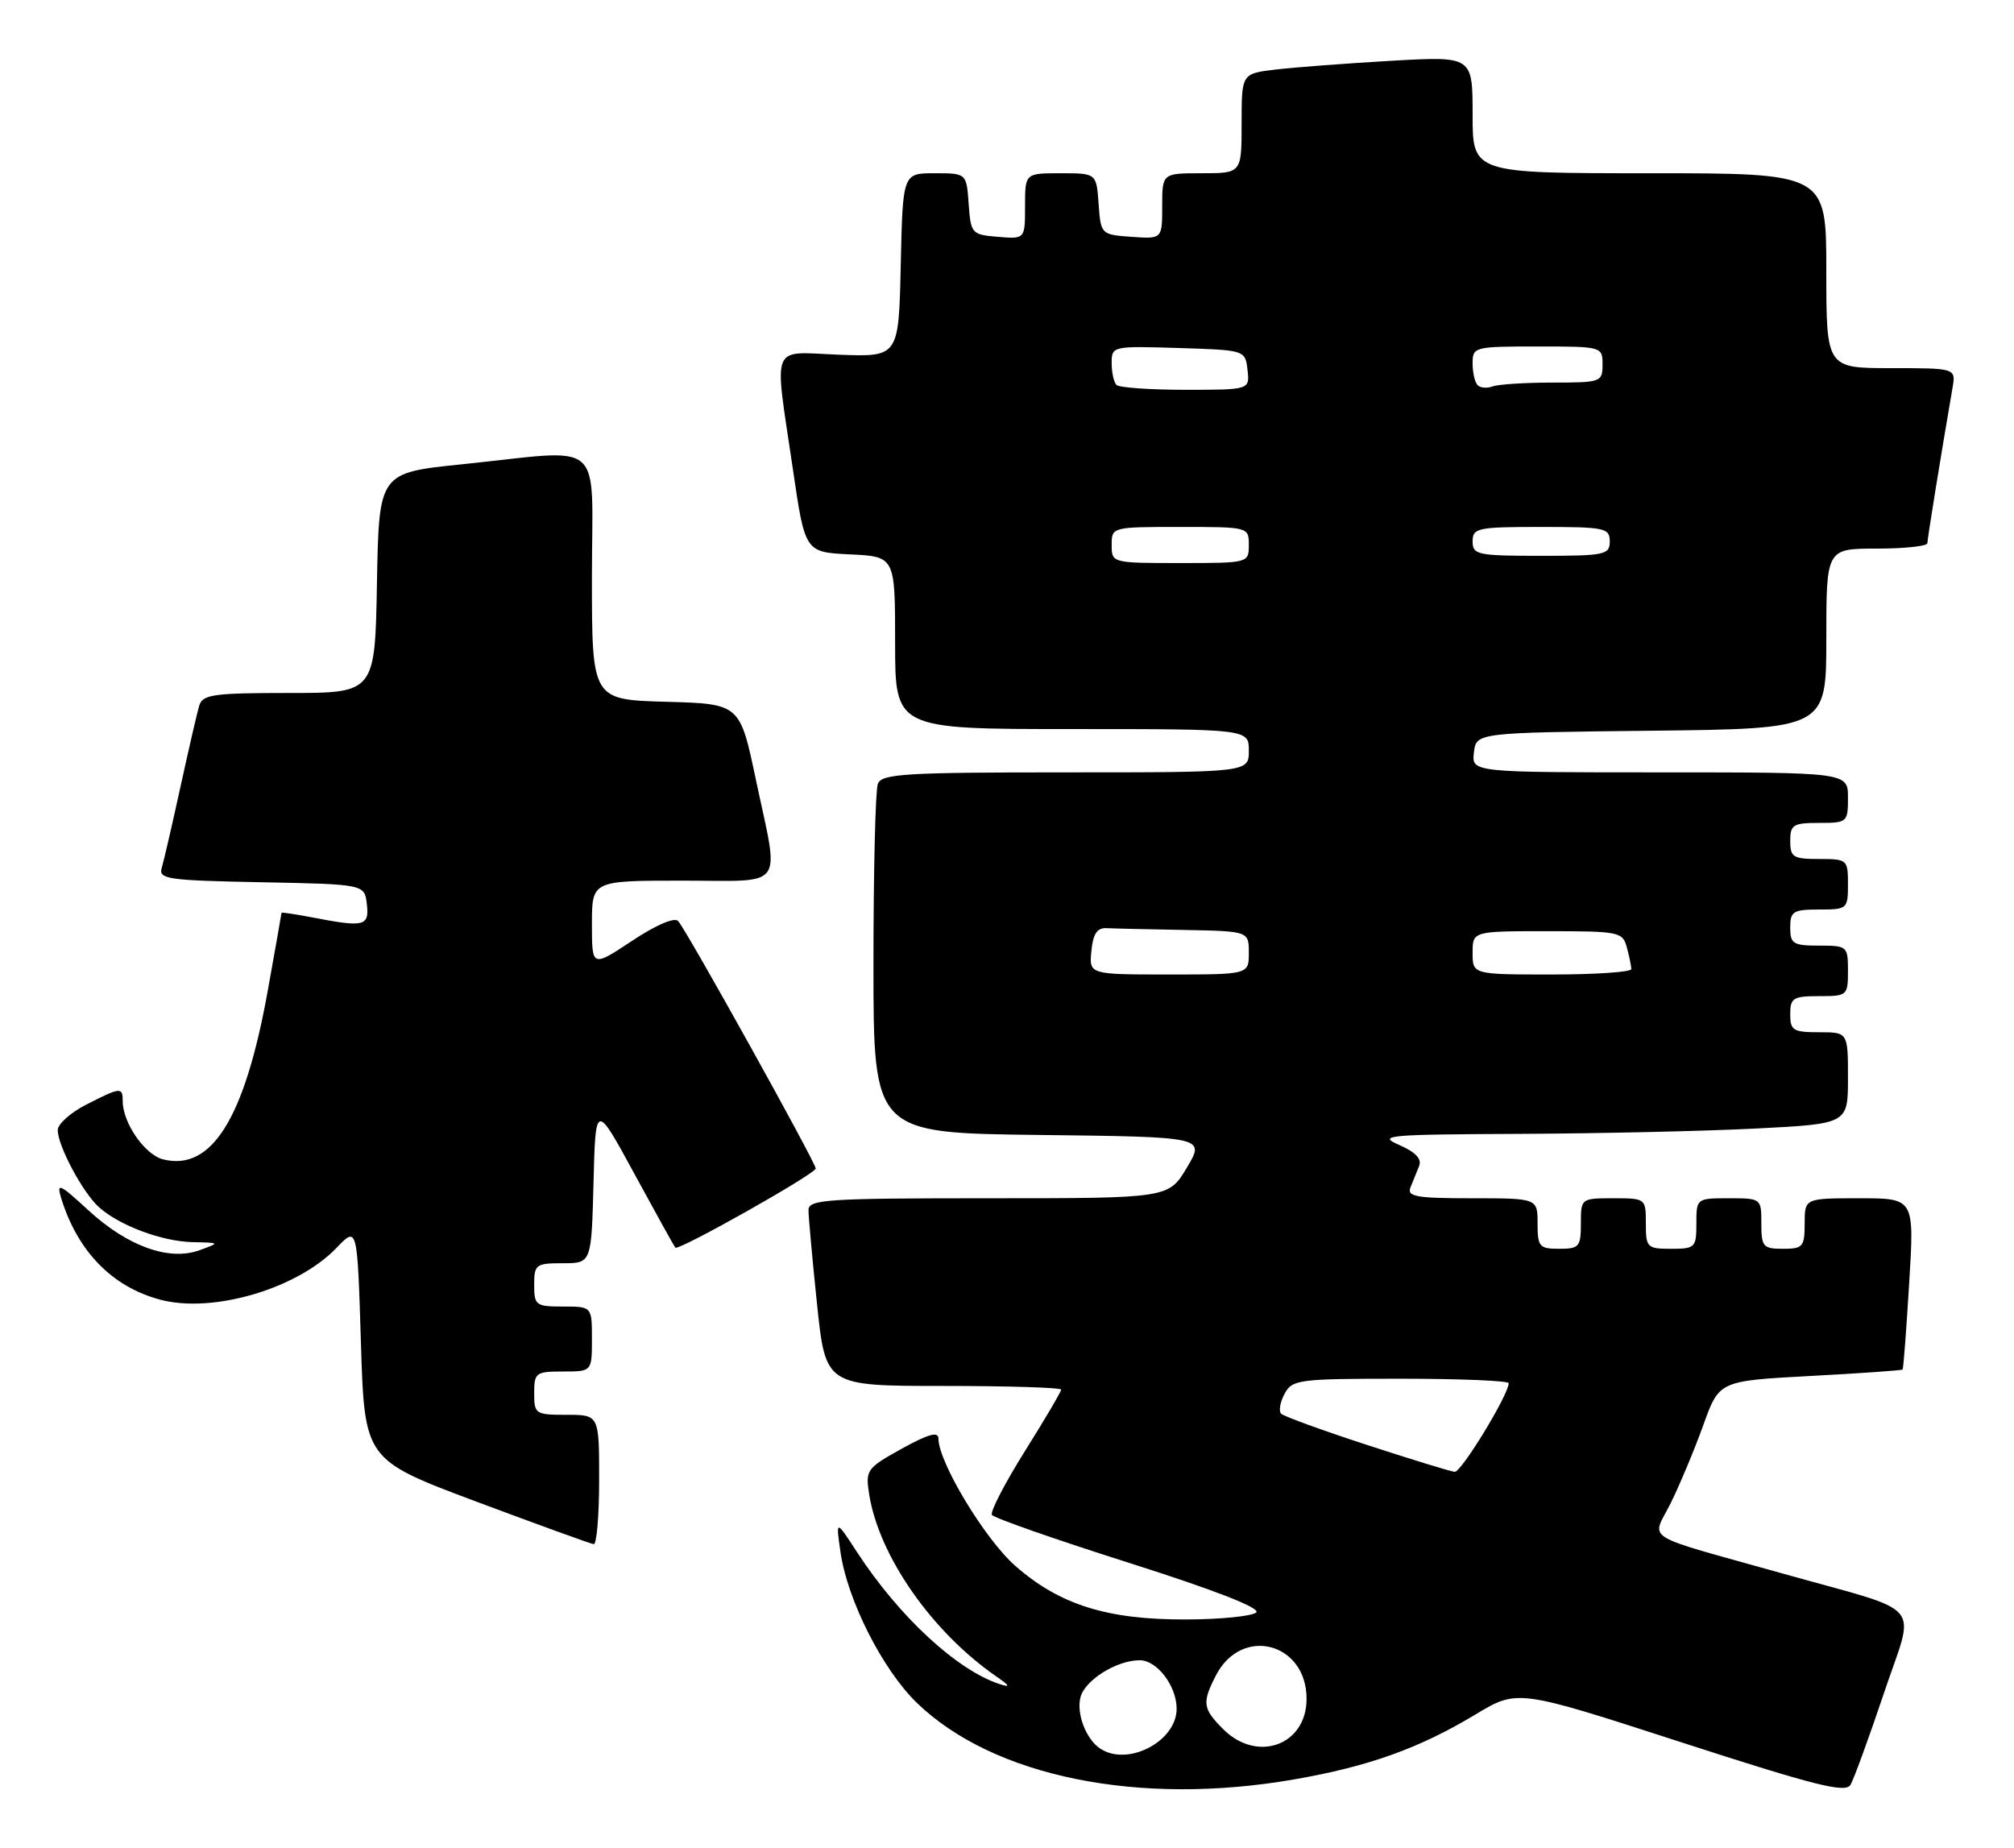 <?xml version="1.0" encoding="UTF-8" standalone="no"?>
<!DOCTYPE svg PUBLIC "-//W3C//DTD SVG 1.1//EN" "http://www.w3.org/Graphics/SVG/1.1/DTD/svg11.dtd" >
<svg xmlns="http://www.w3.org/2000/svg" xmlns:xlink="http://www.w3.org/1999/xlink" version="1.1" viewBox="0 0 279 256">
 <g >
 <path fill="currentColor"
d=" M 261.03 234.42 C 265.32 221.63 267.01 223.62 247.00 218.00 C 226.95 212.37 228.81 213.54 231.44 208.24 C 232.73 205.63 234.76 200.75 235.97 197.40 C 238.16 191.30 238.16 191.30 250.77 190.62 C 257.71 190.25 263.47 189.85 263.57 189.72 C 263.68 189.60 264.09 184.21 264.48 177.75 C 265.20 166.00 265.20 166.00 257.60 166.00 C 250.00 166.00 250.00 166.00 250.00 169.50 C 250.00 172.72 249.76 173.00 247.00 173.00 C 244.24 173.00 244.00 172.72 244.00 169.50 C 244.00 166.02 243.98 166.00 239.50 166.00 C 235.02 166.00 235.00 166.02 235.00 169.50 C 235.00 172.83 234.83 173.00 231.50 173.00 C 228.17 173.00 228.00 172.83 228.00 169.50 C 228.00 166.02 227.98 166.00 223.50 166.00 C 219.02 166.00 219.00 166.02 219.00 169.50 C 219.00 172.72 218.76 173.00 216.00 173.00 C 213.24 173.00 213.00 172.72 213.00 169.50 C 213.00 166.00 213.00 166.00 203.89 166.00 C 196.19 166.00 194.88 165.77 195.39 164.50 C 195.73 163.68 196.27 162.34 196.59 161.54 C 196.99 160.55 196.10 159.61 193.84 158.62 C 190.76 157.28 192.07 157.16 210.50 157.08 C 221.50 157.03 236.24 156.70 243.25 156.34 C 256.00 155.69 256.00 155.69 256.00 149.35 C 256.00 143.00 256.00 143.00 252.00 143.00 C 248.40 143.00 248.00 142.75 248.00 140.50 C 248.00 138.25 248.40 138.00 252.00 138.00 C 255.90 138.00 256.00 137.92 256.00 134.50 C 256.00 131.08 255.90 131.00 252.00 131.00 C 248.40 131.00 248.00 130.75 248.00 128.50 C 248.00 126.25 248.40 126.00 252.00 126.00 C 255.90 126.00 256.00 125.92 256.00 122.50 C 256.00 119.08 255.90 119.00 252.00 119.00 C 248.40 119.00 248.00 118.75 248.00 116.50 C 248.00 114.25 248.40 114.00 252.00 114.00 C 255.90 114.00 256.00 113.92 256.00 110.50 C 256.00 107.00 256.00 107.00 229.93 107.00 C 203.87 107.00 203.87 107.00 204.18 104.25 C 204.50 101.50 204.50 101.50 228.75 101.23 C 253.00 100.96 253.00 100.96 253.00 88.48 C 253.00 76.00 253.00 76.00 260.00 76.00 C 263.85 76.00 267.00 75.66 267.00 75.25 C 267.01 74.61 268.85 63.21 270.48 53.75 C 270.95 51.00 270.95 51.00 261.98 51.00 C 253.00 51.00 253.00 51.00 253.00 37.50 C 253.00 24.00 253.00 24.00 228.50 24.00 C 204.00 24.00 204.00 24.00 204.00 15.89 C 204.00 7.78 204.00 7.78 192.75 8.42 C 186.56 8.78 179.36 9.32 176.75 9.63 C 172.00 10.19 172.00 10.19 172.00 17.09 C 172.00 24.00 172.00 24.00 166.50 24.00 C 161.00 24.00 161.00 24.00 161.00 28.56 C 161.00 33.11 161.00 33.11 156.75 32.81 C 152.52 32.50 152.50 32.48 152.19 28.25 C 151.89 24.00 151.89 24.00 146.94 24.00 C 142.00 24.00 142.00 24.00 142.00 28.56 C 142.00 33.12 142.00 33.12 138.25 32.81 C 134.61 32.51 134.49 32.38 134.19 28.25 C 133.89 24.00 133.89 24.00 129.47 24.00 C 125.06 24.00 125.06 24.00 124.78 36.73 C 124.50 49.45 124.50 49.45 116.25 49.14 C 106.57 48.77 107.22 47.17 109.84 65.00 C 111.52 76.50 111.52 76.50 117.76 76.80 C 124.00 77.10 124.00 77.10 124.00 89.05 C 124.00 101.00 124.00 101.00 148.50 101.00 C 173.00 101.00 173.00 101.00 173.00 104.00 C 173.00 107.00 173.00 107.00 147.61 107.00 C 125.37 107.00 122.14 107.20 121.61 108.58 C 121.27 109.45 121.00 120.69 121.00 133.56 C 121.00 156.96 121.00 156.96 143.98 157.23 C 166.96 157.50 166.96 157.50 164.42 161.75 C 161.89 166.00 161.89 166.00 136.94 166.00 C 114.50 166.00 112.00 166.16 112.00 167.64 C 112.00 168.54 112.53 174.39 113.18 180.64 C 114.37 192.00 114.37 192.00 130.68 192.00 C 139.66 192.00 147.00 192.23 147.00 192.51 C 147.00 192.79 144.74 196.64 141.97 201.05 C 139.20 205.47 137.15 209.43 137.41 209.86 C 137.68 210.29 146.24 213.28 156.44 216.52 C 168.27 220.28 174.64 222.76 174.03 223.37 C 173.51 223.89 169.12 224.34 164.29 224.35 C 153.38 224.39 146.77 222.31 140.64 216.92 C 136.43 213.21 130.00 202.56 130.00 199.28 C 130.00 198.27 128.60 198.66 124.93 200.69 C 120.07 203.38 119.88 203.65 120.40 206.98 C 121.74 215.53 129.08 226.06 138.00 232.23 C 139.90 233.54 140.02 233.80 138.50 233.31 C 132.59 231.40 124.54 223.95 118.73 215.03 C 115.78 210.50 115.78 210.50 116.43 215.00 C 117.39 221.68 122.25 231.27 126.99 235.88 C 137.58 246.15 157.80 250.26 179.32 246.50 C 189.63 244.71 196.64 242.19 204.42 237.50 C 210.22 234.01 210.22 234.01 232.86 241.35 C 251.51 247.39 255.65 248.43 256.35 247.26 C 256.81 246.47 258.92 240.70 261.03 234.42 Z  M 83.00 205.00 C 83.00 196.00 83.00 196.00 78.50 196.00 C 74.17 196.00 74.00 195.89 74.00 193.00 C 74.00 190.17 74.22 190.00 78.00 190.00 C 82.00 190.00 82.00 190.00 82.00 185.50 C 82.00 181.00 82.00 181.00 78.00 181.00 C 74.22 181.00 74.00 180.83 74.00 178.00 C 74.00 175.17 74.23 175.00 77.97 175.00 C 81.93 175.00 81.93 175.00 82.22 163.86 C 82.50 152.72 82.50 152.72 87.88 162.61 C 90.84 168.05 93.39 172.65 93.55 172.84 C 93.98 173.33 113.00 162.61 113.00 161.87 C 113.00 161.05 95.05 128.76 93.94 127.59 C 93.42 127.04 90.82 128.17 87.54 130.35 C 82.00 134.02 82.00 134.02 82.00 128.01 C 82.00 122.00 82.00 122.00 94.50 122.00 C 109.05 122.00 107.98 123.47 104.71 108.00 C 102.50 97.50 102.50 97.50 92.25 97.22 C 82.00 96.93 82.00 96.93 82.00 79.97 C 82.00 60.38 84.14 62.24 64.00 64.32 C 52.50 65.50 52.50 65.50 52.22 80.75 C 51.95 96.00 51.95 96.00 40.04 96.00 C 29.57 96.00 28.07 96.21 27.60 97.75 C 27.31 98.71 26.14 103.78 25.00 109.00 C 23.86 114.22 22.69 119.27 22.41 120.22 C 21.93 121.79 23.19 121.97 36.19 122.22 C 50.50 122.50 50.50 122.50 50.82 125.25 C 51.17 128.33 50.49 128.49 43.25 127.09 C 40.91 126.64 39.00 126.36 39.00 126.46 C 39.00 126.57 38.13 131.46 37.08 137.32 C 33.90 154.94 29.32 162.30 22.59 160.61 C 20.07 159.98 17.00 155.56 17.00 152.55 C 17.00 150.57 16.72 150.59 11.96 153.02 C 9.78 154.13 8.00 155.72 8.00 156.56 C 8.00 158.73 11.45 165.19 13.68 167.21 C 16.51 169.77 22.45 171.99 26.72 172.08 C 30.50 172.16 30.50 172.16 27.63 173.20 C 23.43 174.73 17.68 172.66 12.26 167.68 C 8.23 163.97 7.80 163.78 8.48 166.00 C 10.75 173.35 15.52 178.26 22.16 180.04 C 29.43 182.00 41.18 178.55 46.63 172.86 C 49.50 169.86 49.50 169.86 50.00 186.04 C 50.50 202.22 50.50 202.22 66.00 208.03 C 74.53 211.22 81.84 213.87 82.25 213.92 C 82.66 213.96 83.00 209.95 83.00 205.00 Z  M 152.40 242.23 C 150.44 240.93 149.09 237.38 149.68 235.12 C 150.30 232.74 154.69 230.00 157.89 230.00 C 160.29 230.00 163.00 233.57 163.00 236.72 C 163.00 241.25 156.21 244.78 152.40 242.23 Z  M 169.45 239.55 C 166.60 236.69 166.49 235.89 168.46 232.07 C 172.02 225.20 181.00 227.55 181.00 235.35 C 181.00 241.77 174.16 244.26 169.45 239.55 Z  M 189.30 200.15 C 183.15 198.14 177.82 196.20 177.47 195.84 C 177.12 195.47 177.34 194.23 177.95 193.09 C 179.01 191.11 179.89 191.00 194.04 191.00 C 202.27 191.00 209.00 191.28 209.00 191.62 C 209.00 193.20 202.42 203.99 201.52 203.90 C 200.96 203.85 195.46 202.16 189.30 200.15 Z  M 151.19 131.75 C 151.41 129.40 151.98 128.52 153.25 128.58 C 154.21 128.63 159.05 128.74 164.00 128.83 C 173.00 129.00 173.00 129.00 173.00 132.00 C 173.00 135.00 173.00 135.00 161.94 135.00 C 150.87 135.00 150.87 135.00 151.19 131.75 Z  M 204.00 132.00 C 204.00 129.00 204.00 129.00 214.38 129.00 C 224.31 129.00 224.79 129.10 225.37 131.25 C 225.70 132.49 225.98 133.84 225.99 134.25 C 225.99 134.66 221.05 135.00 215.00 135.00 C 204.00 135.00 204.00 135.00 204.00 132.00 Z  M 154.00 75.50 C 154.00 73.01 154.03 73.00 163.50 73.00 C 172.97 73.00 173.00 73.01 173.00 75.50 C 173.00 77.99 172.97 78.00 163.50 78.00 C 154.03 78.00 154.00 77.99 154.00 75.50 Z  M 204.00 75.00 C 204.00 73.14 204.67 73.00 213.50 73.00 C 222.33 73.00 223.00 73.14 223.00 75.00 C 223.00 76.86 222.33 77.00 213.50 77.00 C 204.67 77.00 204.00 76.86 204.00 75.00 Z  M 154.67 53.33 C 154.30 52.97 154.00 51.60 154.00 50.30 C 154.00 47.95 154.10 47.93 163.25 48.21 C 172.50 48.50 172.50 48.50 172.82 51.25 C 173.13 54.00 173.13 54.00 164.23 54.00 C 159.34 54.00 155.03 53.70 154.67 53.33 Z  M 204.70 53.36 C 204.31 52.98 204.00 51.62 204.00 50.33 C 204.00 48.06 204.24 48.00 213.00 48.00 C 221.93 48.00 222.00 48.02 222.00 50.50 C 222.00 52.93 221.79 53.00 215.08 53.00 C 211.28 53.00 207.54 53.24 206.78 53.53 C 206.02 53.82 205.08 53.75 204.70 53.36 Z "/>
</g>
</svg>
